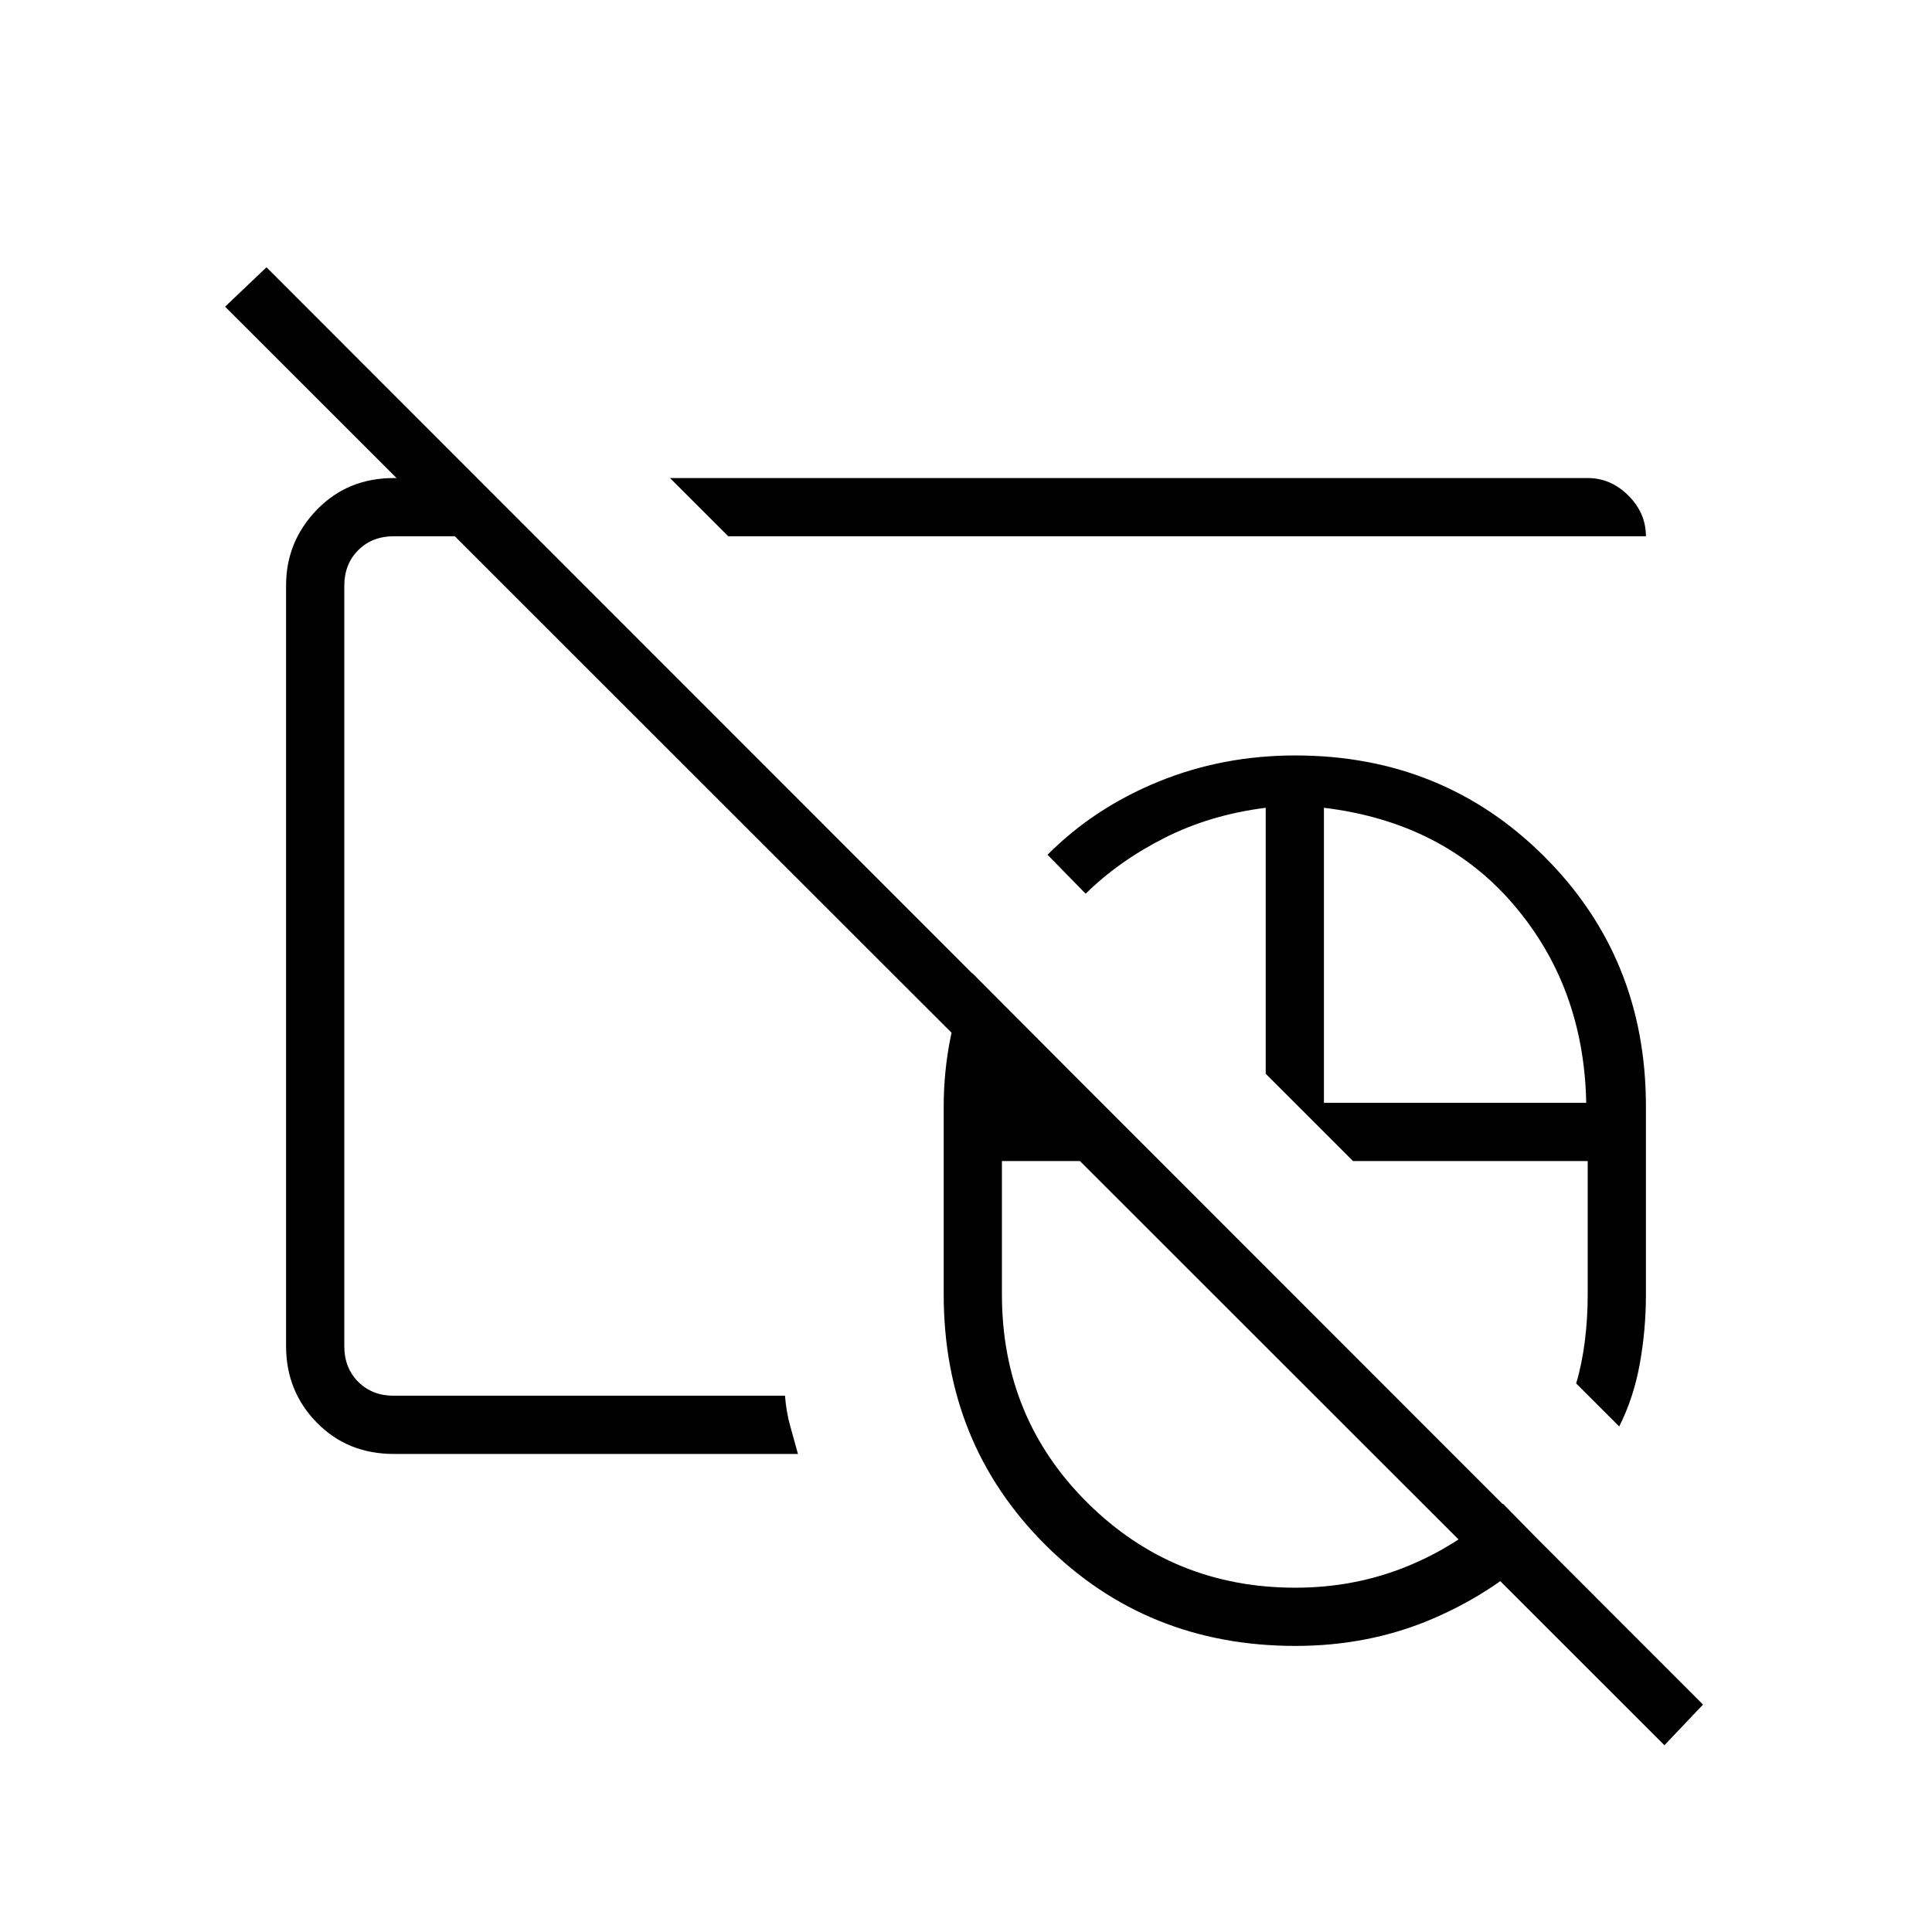 <svg xmlns="http://www.w3.org/2000/svg" height="20" viewBox="0 -960 960 960" width="20"><path d="M643.58-363.35Zm0 0ZM827.04-92.81 111.85-807.62l20.57-19.57L846.23-113l-19.19 20.19ZM643.58-363.35Zm0 0Zm.16 221.2q-74.01 0-124.41-50.33-50.41-50.33-50.41-124.33v-93.54q0-17.01 3.37-34 3.36-17 10.88-32.07l92.98 93.34h-78.3v66.27q0 61.41 42.54 103.57t103.27 42.16q30.09 0 56.59-11.05 26.5-11.06 46.56-30.68L767-192.23q-23.63 23.11-55.14 36.59-31.51 13.49-68.12 13.49Zm160.84-109.04-21.39-21.39q2.89-9.69 4.31-21.01 1.42-11.32 1.42-23.22v-66.27H672.31l-43.39-43.38v-132.16q-27.54 3.47-50.24 14.95-22.71 11.49-39.22 27.75l-18.96-19.35q23.15-23.26 55.05-36.3 31.89-13.05 68.03-13.05 73.55 0 123.91 50.36t50.36 123.91v93.54q0 17.66-3.06 34.54-3.06 16.89-10.21 31.08ZM657.85-412h130.34q-1.15-57.77-36.21-98.62-35.06-40.84-94.13-48V-412ZM419.58-540.04Zm-223.89 302.5q-23.04 0-38.29-15.59-15.25-15.6-15.25-37.95v-378.01q0-21.77 15.25-37.57t38.29-15.8h41.08l28.92 28.92h-70q-10.77 0-17.69 6.92-6.92 6.93-6.92 17.7v377.84q0 10.77 6.92 17.7 6.92 6.92 17.69 6.92h194.37q.63 8 2.54 14.85 1.91 6.85 3.9 14.07H195.69Zm166.16-456-28.93-28.92h456q11.51 0 20.22 8.71 8.71 8.7 8.71 20.21h-456Zm112.11 111.73Z"/></svg>